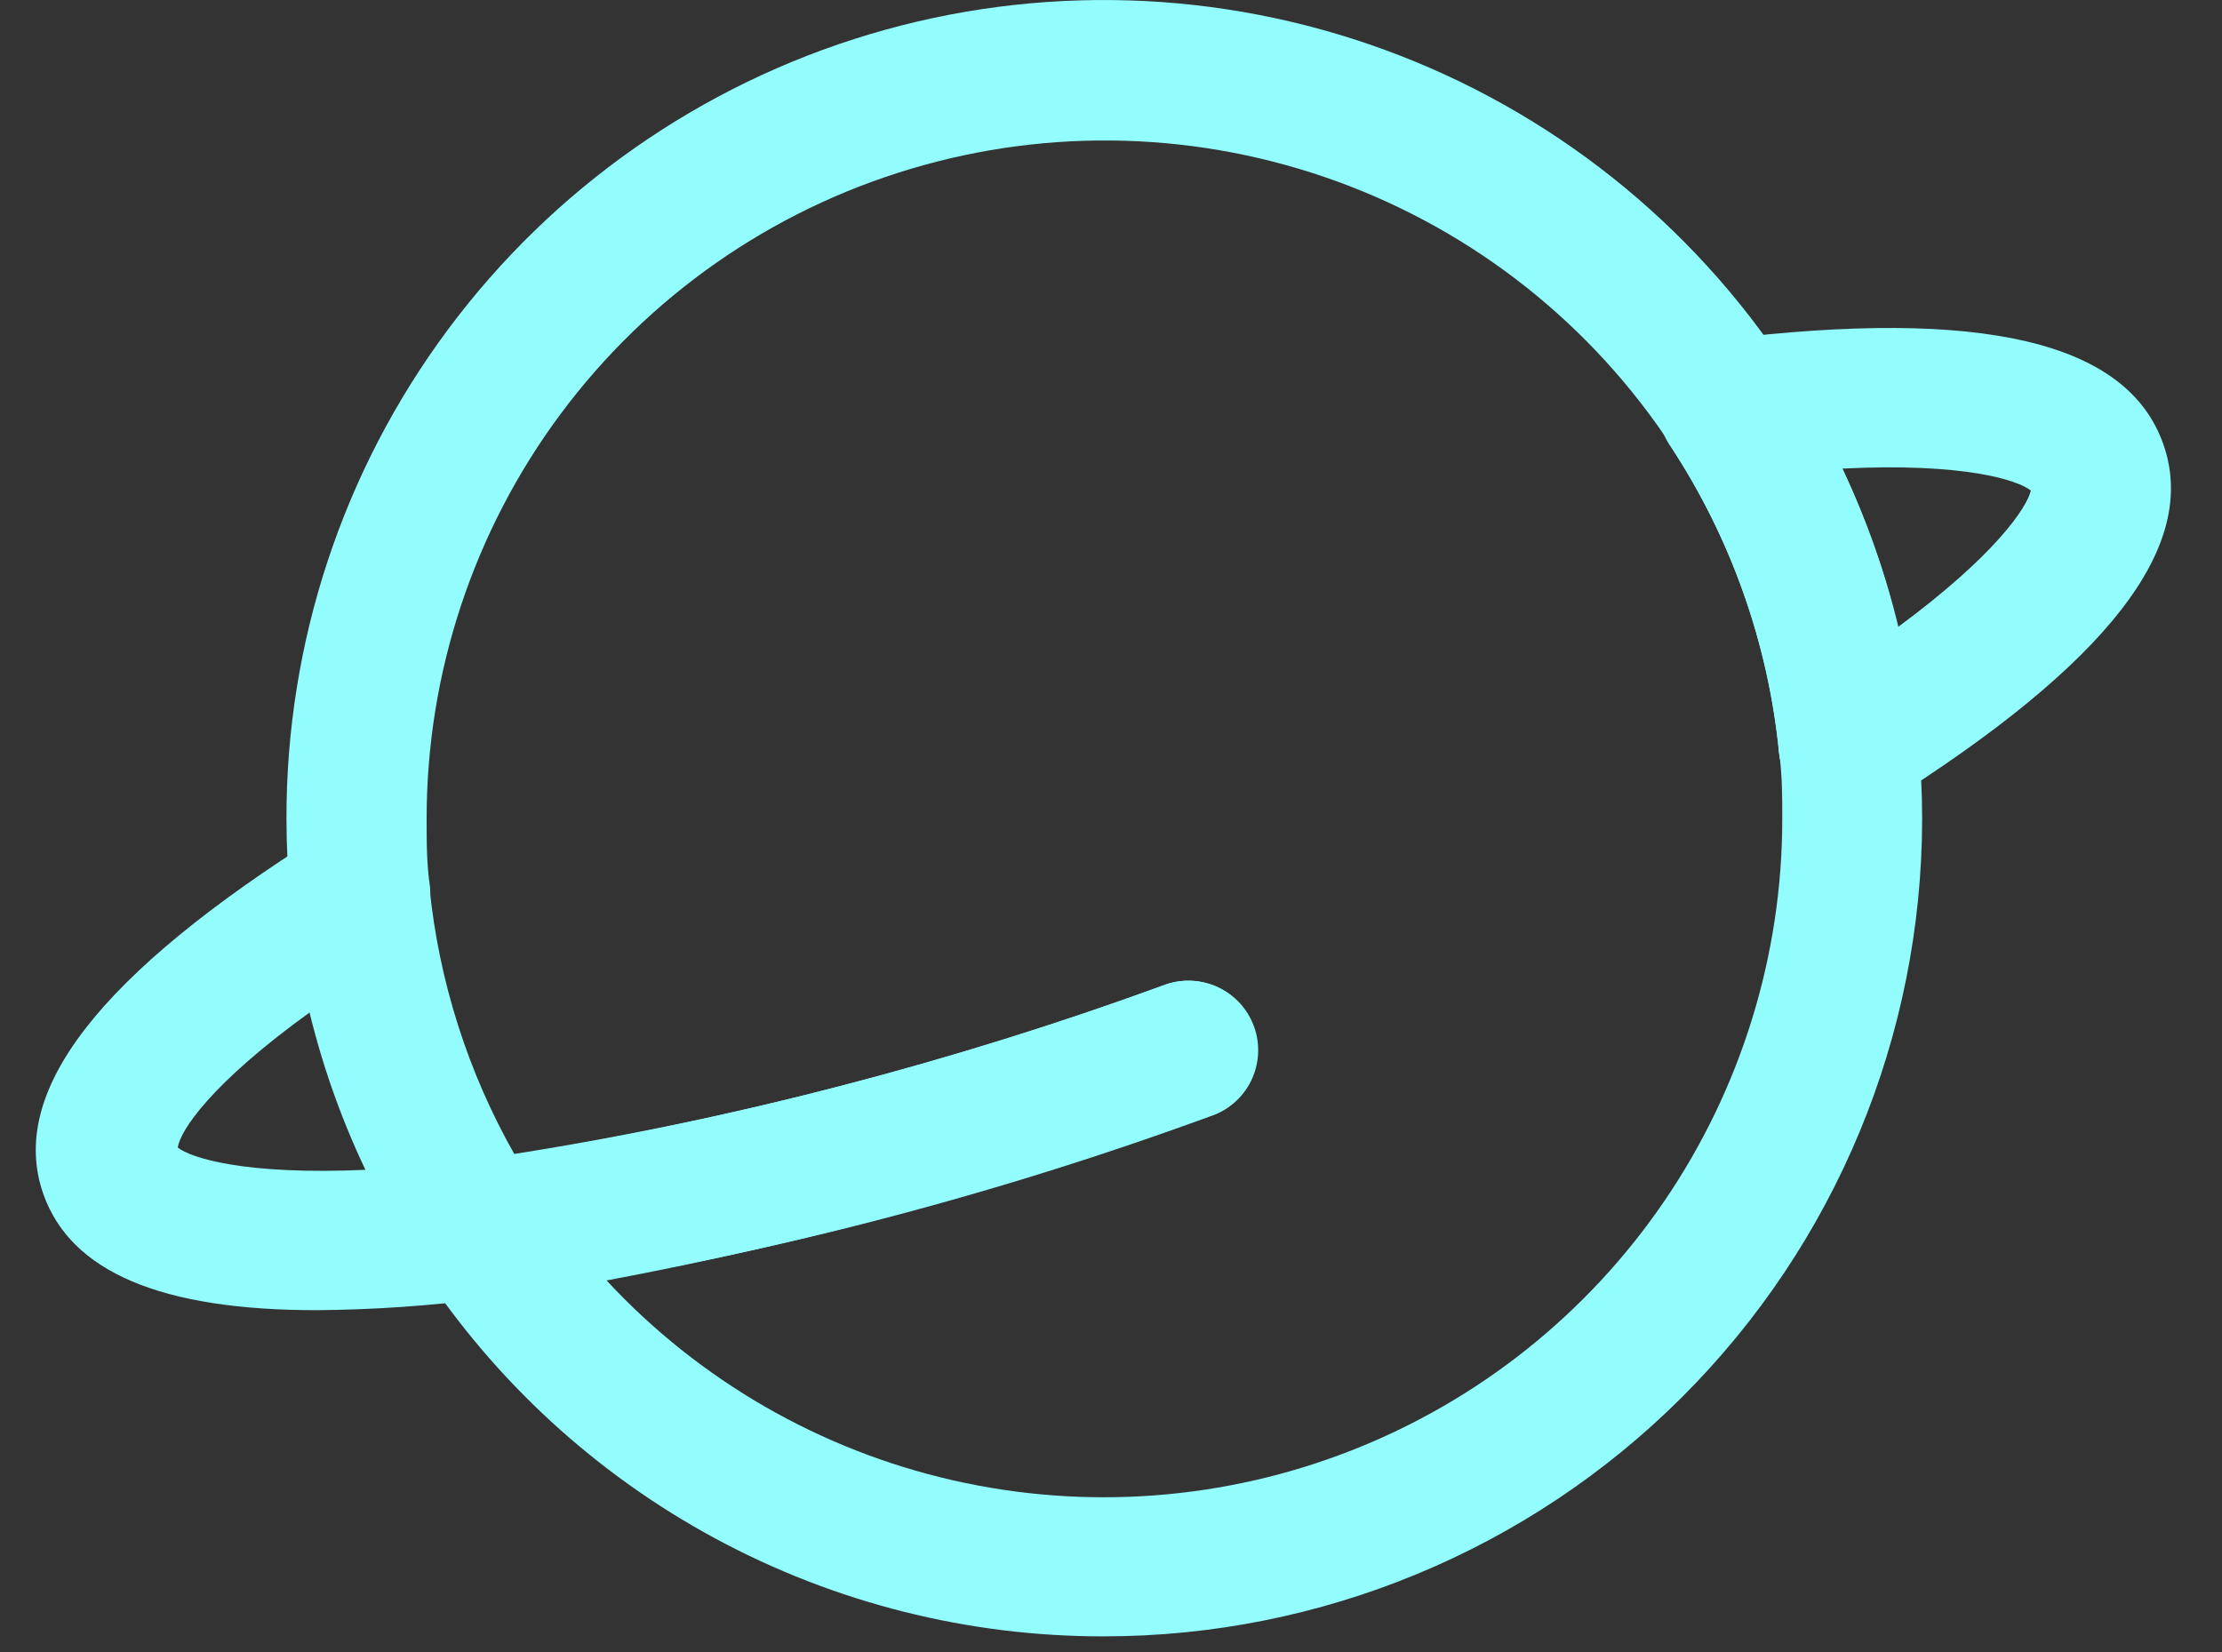 <svg width="39" height="29" viewBox="0 0 39 29" fill="none" xmlns="http://www.w3.org/2000/svg">
<rect x="0" y="0" width="39" height="29" fill="#333333" stroke="none"/>
<path d="M19.373 28.726C16.994 28.729 14.651 28.139 12.557 27.009C10.463 25.879 8.684 24.244 7.381 22.254C7.268 22.081 7.2 21.881 7.185 21.675C7.17 21.468 7.207 21.261 7.294 21.073C7.381 20.885 7.514 20.723 7.682 20.6C7.849 20.478 8.044 20.401 8.25 20.375C12.398 19.774 16.473 18.744 20.408 17.3C20.56 17.24 20.723 17.212 20.887 17.216C21.05 17.221 21.211 17.258 21.36 17.326C21.509 17.394 21.642 17.491 21.753 17.611C21.863 17.732 21.949 17.874 22.003 18.028C22.058 18.182 22.081 18.346 22.071 18.509C22.061 18.672 22.019 18.832 21.946 18.979C21.873 19.125 21.772 19.256 21.648 19.362C21.523 19.469 21.379 19.549 21.223 19.599C17.78 20.84 14.243 21.803 10.646 22.478C12.274 24.232 14.392 25.454 16.725 25.986C19.058 26.518 21.496 26.335 23.723 25.461C25.95 24.587 27.863 23.063 29.211 21.086C30.559 19.11 31.281 16.773 31.282 14.381C31.282 13.986 31.282 13.585 31.224 13.195C31.208 13.035 31.224 12.873 31.27 12.719C31.317 12.565 31.393 12.421 31.495 12.296C31.597 12.172 31.722 12.069 31.864 11.992C32.006 11.916 32.162 11.869 32.322 11.853C32.482 11.837 32.644 11.852 32.798 11.899C32.952 11.945 33.096 12.022 33.221 12.124C33.345 12.226 33.449 12.351 33.525 12.493C33.601 12.635 33.648 12.791 33.664 12.951C33.713 13.426 33.737 13.903 33.737 14.381C33.732 18.187 32.217 21.836 29.523 24.526C26.83 27.215 23.179 28.726 19.373 28.726Z" fill="#93FCFD"/>
<path d="M6.312 16.904C6.009 16.905 5.717 16.792 5.493 16.589C5.268 16.386 5.127 16.107 5.097 15.806C5.053 15.318 5.028 14.854 5.028 14.381C5.021 11.287 6.013 8.274 7.858 5.791C9.703 3.307 12.301 1.487 15.265 0.601C18.229 -0.285 21.4 -0.189 24.305 0.875C27.21 1.938 29.694 3.913 31.385 6.503C31.546 6.773 31.597 7.095 31.527 7.401C31.457 7.707 31.272 7.975 31.009 8.148C30.747 8.321 30.428 8.386 30.119 8.33C29.809 8.273 29.534 8.1 29.349 7.845C27.944 5.701 25.884 4.067 23.476 3.188C21.067 2.309 18.439 2.23 15.983 2.965C13.526 3.699 11.373 5.207 9.842 7.264C8.312 9.321 7.486 11.817 7.488 14.381C7.488 14.776 7.488 15.176 7.547 15.567C7.577 15.888 7.479 16.208 7.274 16.458C7.069 16.707 6.775 16.866 6.454 16.899L6.312 16.904Z" fill="#93FCFD"/>
<path d="M5.56 23C2.822 23 1.245 22.326 0.762 20.965C0.128 19.169 1.738 17.104 5.643 14.649C5.818 14.539 6.019 14.475 6.226 14.463C6.433 14.451 6.639 14.492 6.826 14.582C7.013 14.671 7.173 14.807 7.294 14.976C7.414 15.145 7.489 15.341 7.512 15.547C7.698 17.464 8.348 19.307 9.406 20.916C9.52 21.09 9.587 21.289 9.602 21.496C9.617 21.703 9.579 21.91 9.491 22.098C9.404 22.286 9.27 22.449 9.102 22.571C8.935 22.693 8.738 22.77 8.533 22.795C7.547 22.924 6.554 22.992 5.56 23ZM3.12 20.145C3.349 20.325 4.286 20.633 6.439 20.535C6.018 19.644 5.69 18.712 5.463 17.753C3.691 19.027 3.159 19.857 3.12 20.145Z" fill="#93FCFD"/>
<path d="M32.434 14.293C32.247 14.292 32.064 14.248 31.897 14.166C31.71 14.075 31.55 13.937 31.432 13.766C31.314 13.595 31.242 13.397 31.223 13.19C31.03 11.282 30.381 9.449 29.329 7.845C29.215 7.672 29.146 7.472 29.131 7.265C29.115 7.058 29.152 6.85 29.239 6.662C29.326 6.473 29.46 6.31 29.628 6.187C29.796 6.064 29.992 5.987 30.198 5.961C34.791 5.4 37.334 5.996 37.968 7.792C38.608 9.588 36.992 11.652 33.087 14.108C32.891 14.23 32.665 14.294 32.434 14.293ZM32.336 8.221C32.754 9.115 33.081 10.049 33.312 11.008C35.045 9.729 35.577 8.9 35.645 8.612C35.421 8.431 34.483 8.119 32.336 8.226V8.221Z" fill="#93FCFD"/>
<path d="M32.434 14.293C32.131 14.292 31.84 14.178 31.616 13.975C31.393 13.771 31.253 13.491 31.224 13.19C31.031 11.282 30.381 9.449 29.33 7.845C29.233 7.712 29.165 7.56 29.128 7.4C29.091 7.239 29.088 7.073 29.117 6.911C29.147 6.748 29.209 6.594 29.3 6.457C29.391 6.319 29.509 6.201 29.646 6.111C29.784 6.02 29.938 5.958 30.1 5.929C30.262 5.899 30.429 5.903 30.589 5.94C30.75 5.976 30.902 6.045 31.035 6.142C31.168 6.239 31.281 6.362 31.365 6.503C32.638 8.436 33.422 10.648 33.649 12.951C33.666 13.11 33.65 13.272 33.604 13.425C33.558 13.579 33.482 13.722 33.38 13.846C33.279 13.97 33.154 14.073 33.012 14.149C32.871 14.225 32.716 14.272 32.556 14.288L32.434 14.293Z" fill="#93FCFD"/>
<path d="M8.401 22.806C8.199 22.806 7.999 22.755 7.821 22.659C7.643 22.562 7.492 22.424 7.381 22.254C6.11 20.321 5.327 18.109 5.097 15.807C5.065 15.483 5.163 15.16 5.37 14.909C5.576 14.658 5.874 14.498 6.197 14.467C6.521 14.435 6.844 14.533 7.095 14.74C7.346 14.946 7.505 15.244 7.537 15.567C7.702 17.223 8.213 18.826 9.035 20.273C12.914 19.638 16.724 18.643 20.418 17.3C20.57 17.24 20.733 17.212 20.896 17.216C21.06 17.221 21.221 17.258 21.37 17.326C21.518 17.394 21.652 17.491 21.763 17.612C21.873 17.733 21.958 17.874 22.013 18.028C22.068 18.183 22.091 18.346 22.081 18.509C22.071 18.673 22.029 18.832 21.956 18.979C21.883 19.126 21.781 19.256 21.657 19.363C21.533 19.469 21.389 19.549 21.233 19.599C17.126 21.104 12.873 22.176 8.543 22.796L8.401 22.806Z" fill="#93FCFD"/>
</svg>
